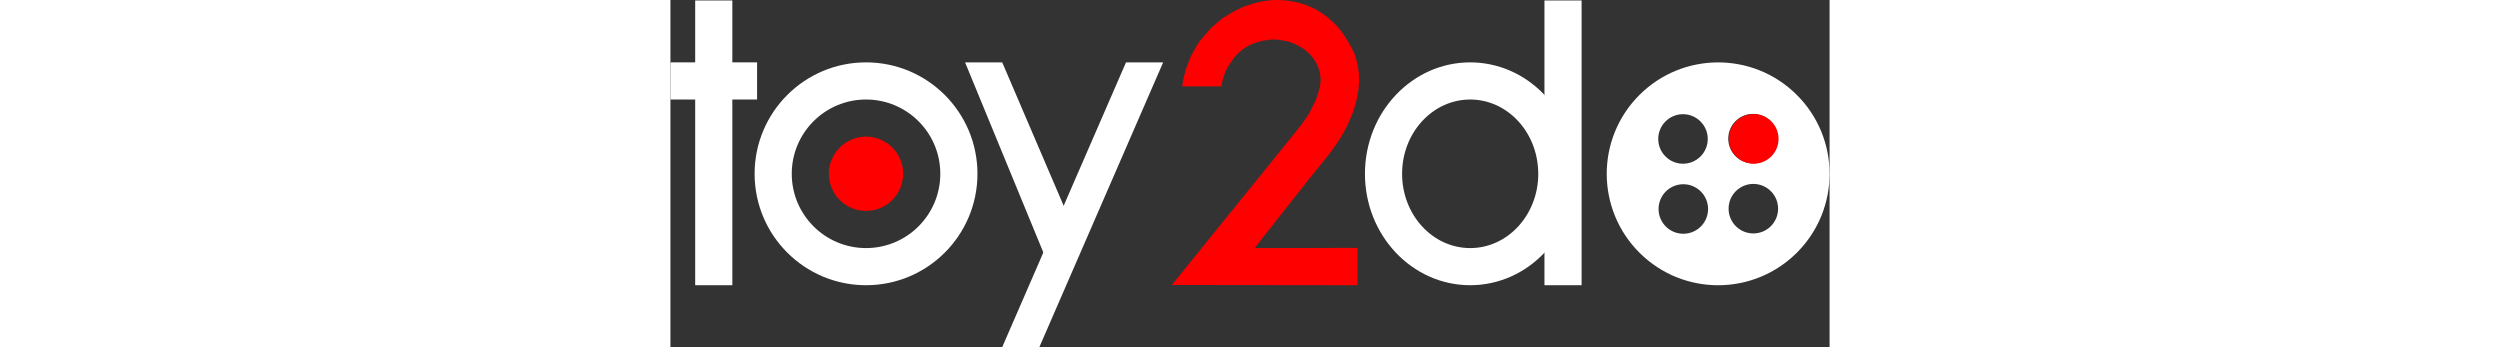 <svg height="65" xmlns="http://www.w3.org/2000/svg" viewBox="0 0 468.15 140.19"><rect x="0" y="0" width="468.15" height="140.19" fill="#333333" stroke="none"/><g transform="translate(-121-159.17)"><g font-family="Sans" word-spacing="0" line-height="125%" letter-spacing="0"><flowRoot font-size="40"><flowRegion><path d="m-740-1070.49h131.43v171.42h-131.43z"/></flowRegion><flowPara/></flowRoot><flowRoot font-weight="bold" font-size="144"><flowRegion><path d="m-1084-1285.64h262v312h-262z"/></flowRegion><flowPara/></flowRoot></g><g color="#000"><path d="m200 184.36c-24.853 0-45 20.15-45 45 0 24.853 20.15 45 45 45 24.853 0 45-20.15 45-45 0-24.853-20.15-45-45-45m0 15c16.569 0 30 13.432 30 30 0 16.569-13.431 30-30 30-16.569 0-30-13.432-30-30 0-16.568 13.431-30 30-30" fill="#fff"/><path d="m215 229.35c0 8.284-6.716 15-15 15-8.284 0-15-6.716-15-15 0-8.284 6.716-15 15-15 8.284 0 15 6.716 15 15" fill="#f00"/></g><g transform="translate(851 1232)" fill="#fff"><path d="m-720-1072.64h15v115h-15z"/><path d="m-730-1047.64h35v15h-35z"/></g><g fill="#fff"><g transform="translate(860 1232)"><path d="m-555-1047.64h15l-50 115h-15z"/><path d="m-605-1047.64h-15l35 85 10-15z"/></g><g transform="translate(854 1207)"><path d="m-380-1047.64h15v115h-15z"/><path d="m-410-1022.64c-23.472 0-42.5 20.15-42.5 45 0 24.853 19.03 45 42.5 45 23.472 0 42.5-20.15 42.5-45l-.031-1.719c-.872-24.17-19.628-43.28-42.469-43.28m0 15c14.779 0 26.905 12.732 27.469 28.844l.031 1.156c0 16.568-12.312 30-27.5 30-15.188 0-27.5-13.432-27.5-30 0-16.569 12.312-30 27.5-30" color="#000"/></g></g><path d="m365.5 159.17l-2.406.125-2.938.406-3.094.688-4.406 1.406-4.03 1.937-4.719 2.844-4.469 3.813-4.375 5.03-1.188 1.687-2.688 4.781-2.188 5.75-1 4.344-.281 2.094h15.906l.188-1.563.375-1.594.438-1.438.531-1.437.969-1.875 1.344-2 1.469-2.063 1.656-1.687 1.563-1.344 1.531-.969 1.563-.906 1.781-.656 2.406-.781 2.156-.344 2.188-.281 2.5.063 2.75.438 1.563.313 1.563.531 1.938.906 1.25.656 1.281.781 1.063.844 1.531 1.344 1.063 1.25 1 1.375.75 1.344.75 1.781.375 1.25.313 1.563.125 1.594-.188 2.656-.875 3.125-.844 2.563-1.5 3-1.281 2.625-2.781 4-4.938 6.188-13.219 16.375-16.12 19.875-8.75 10.844-9.594 11.844 75 .094v-15.09l-41.5.094 2.531-3.313 4.156-5.281 4.469-5.688 3.469-4.344 3.719-4.688 3.656-4.688 2.688-3.25 2.656-3.344 2.5-3.125 2.375-3.188 2.219-3.313 1.313-2.188 1.875-3.594.844-2.031 1.031-2.5.656-1.875.625-2.188.469-1.781.344-1.875.313-2.031.219-3.188-.094-3.063-.344-2.906-.75-2.906-.813-2.563-.719-1.375-1.281-2.375-1.656-2.656-1.469-2.156-1.625-2-1.781-1.781-1.969-1.75-2.375-1.781-2.031-1.313-2.688-1.313-2.594-1.031-2.219-.625-2.25-.5-2.125-.344-1.969-.188-2.875-.094" fill="#f00"/><g transform="matrix(1 0 0-1 0 458.74)" color="#000"><path d="m575.83 261.33c-17.652 17.495-46.14 17.369-63.64-.283-17.495-17.652-17.369-46.14.283-63.64 17.652-17.495 46.14-17.369 63.64.283 17.495 17.652 17.369 46.14-.283 63.64m-10.559-10.654c3.923-3.888 3.951-10.22.063-14.14-3.888-3.923-10.219-3.951-14.14-.063-3.923 3.888-3.951 10.22-.063 14.14 3.888 3.923 10.219 3.951 14.14.063m-28.28-.126c3.923-3.888 3.951-10.22.063-14.14-3.888-3.923-10.219-3.951-14.14-.063-3.923 3.888-3.951 10.22-.063 14.14 3.888 3.923 10.219 3.951 14.14.063m28.41-28.16c3.923-3.888 3.951-10.22.063-14.14-3.888-3.923-10.219-3.951-14.14-.063-3.923 3.888-3.951 10.22-.063 14.14 3.888 3.923 10.219 3.951 14.14.063m-28.28-.126c3.923-3.888 3.951-10.219.063-14.14-3.888-3.923-10.219-3.951-14.14-.063-3.923 3.888-3.951 10.219-.063 14.14 3.888 3.923 10.219 3.951 14.14.063" fill="#fff"/><path d="m-603.16-1114.21c0 6.248-5.224 11.314-11.667 11.314-6.444 0-11.667-5.065-11.667-11.314 0-6.248 5.224-11.314 11.667-11.314 6.444 0 11.667 5.065 11.667 11.314" transform="matrix(.861 0 0-.886 1087.87-743.71)" fill="#f00"/></g></g></svg>
